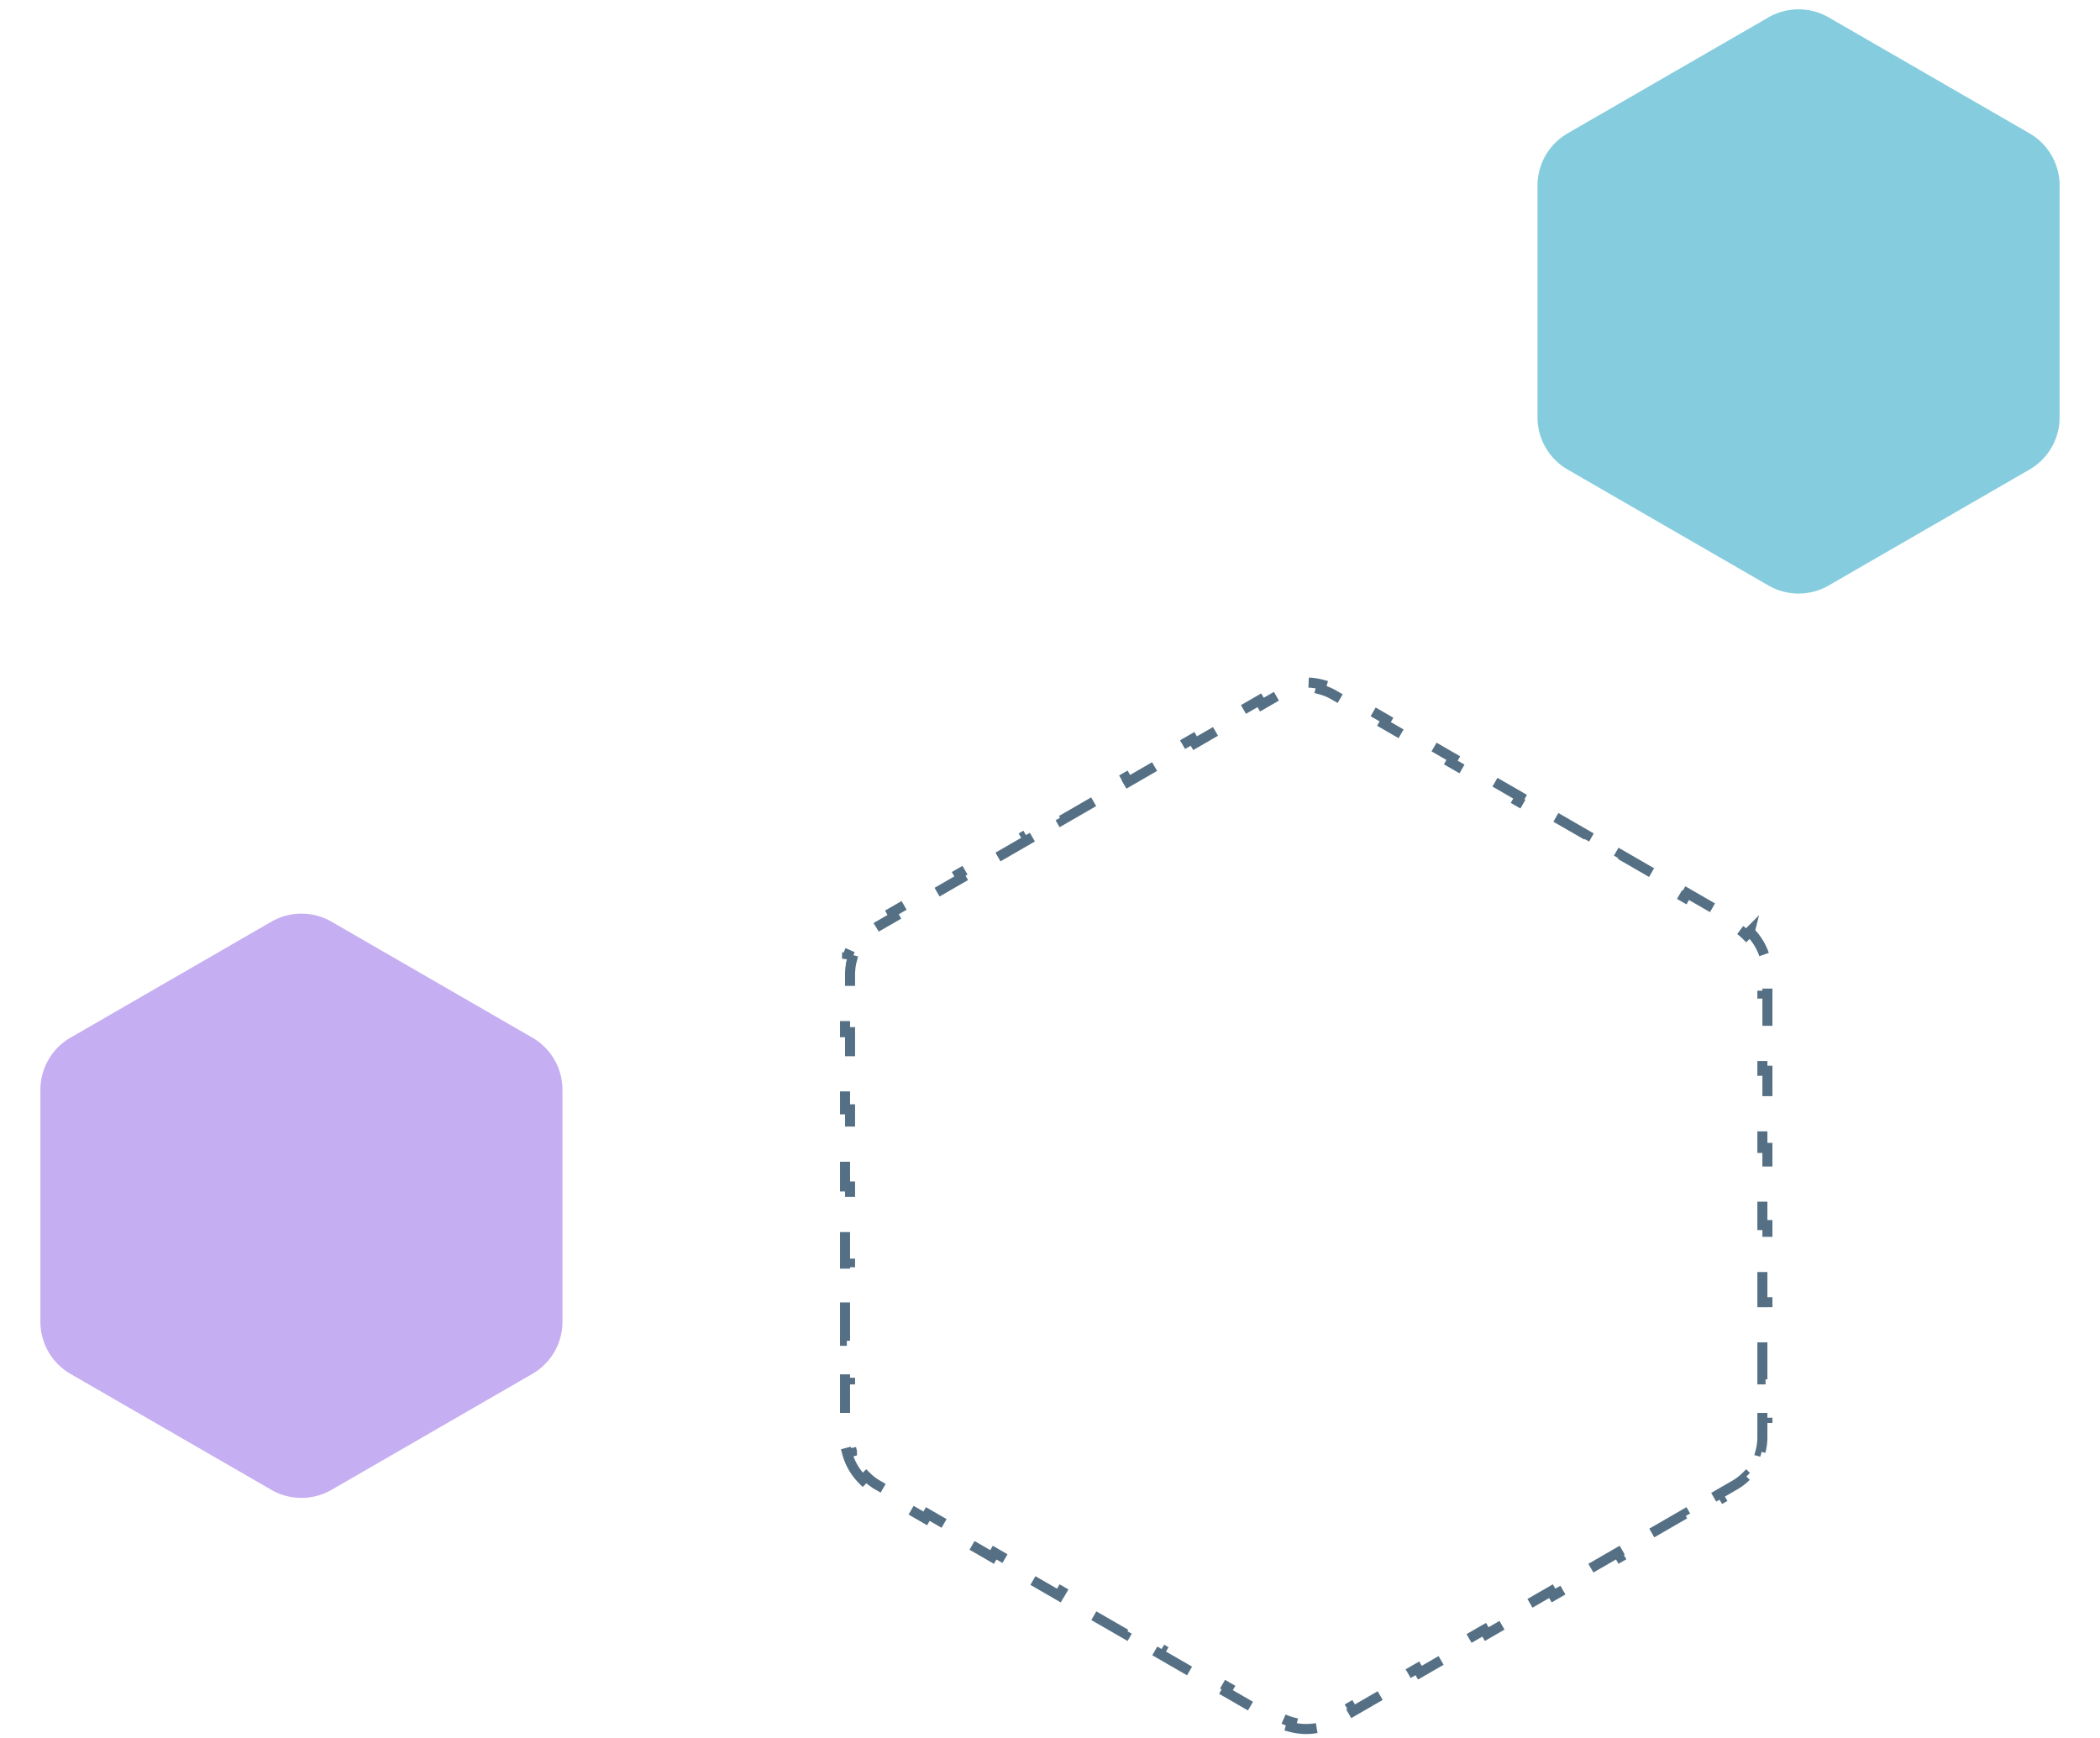 <svg xmlns="http://www.w3.org/2000/svg" width="209" height="173" fill="none" viewBox="0 0 209 173">
  <path fill="#C5AEF2" d="M27 91.732a6 6 0 0 1 6 0l19.98 11.536a6 6 0 0 1 3 5.196v23.072a6 6 0 0 1-3 5.196L33 148.268a5.999 5.999 0 0 1-6 0L7.02 136.732a6 6 0 0 1-3-5.196v-23.072a6 6 0 0 1 3-5.196L27 91.732Z"/>
  <path fill="#85CDDE" d="M176 1.732a6 6 0 0 1 6 0l19.981 11.536a6 6 0 0 1 3 5.196v23.072a6 6 0 0 1-3 5.196L182 58.268a6 6 0 0 1-6 0l-19.981-11.536a6 6 0 0 1-3-5.196V18.464a6 6 0 0 1 3-5.196L176 1.732Z"/>
  <path stroke="#557085" stroke-dasharray="4 4" d="M85.858 147.279a6.006 6.006 0 0 1-1.553-2.69l.483-.13a5.493 5.493 0 0 1-.187-1.423v-1.92h-.5v-3.839h.5v-3.839h-.5v-3.84h.5v-3.839h-.5v-3.839h.5v-3.84h-.5v-3.839h.5v-3.839h-.5v-3.84h.5v-3.839h-.5v-3.84h.5v-1.919c0-.487.064-.965.187-1.423l-.483-.13a6.003 6.003 0 0 1 1.553-2.69l.353.354c.336-.336.718-.63 1.14-.874l1.662-.96-.25-.433 3.325-1.92.25.433 3.325-1.92-.25-.432 3.325-1.92.25.433 3.325-1.92-.25-.433 3.325-1.92.25.434 3.325-1.92-.25-.433 3.325-1.92.25.433 3.325-1.92-.25-.432 3.325-1.92.25.433 3.325-1.92-.25-.432 3.325-1.92.25.433 1.662-.96a5.497 5.497 0 0 1 1.326-.55l-.129-.483a6.005 6.005 0 0 1 3.106 0l-.129.483c.458.123.904.306 1.326.55l1.662.96.25-.433 3.325 1.92-.25.433 3.325 1.92.25-.434 3.325 1.92-.25.433 3.325 1.92.25-.433 3.325 1.92-.25.432 3.325 1.92.25-.433 3.325 1.92-.25.433 3.325 1.92.25-.434 3.325 1.92-.25.433 3.325 1.92.25-.434 3.325 1.92-.25.433 1.662.96c.422.244.804.538 1.14.874l.353-.354a6.002 6.002 0 0 1 1.553 2.69l-.483.13c.123.458.187.936.187 1.423v1.92h.5v3.839h-.5v3.839h.5v3.84h-.5v3.839h.5v3.839h-.5v3.84h.5v3.839h-.5v3.839h.5v3.84h-.5v3.839h.5v3.839h-.5v1.92c0 .487-.064.965-.187 1.423l.483.13a6.006 6.006 0 0 1-1.553 2.69l-.353-.354c-.336.336-.718.63-1.14.874l-1.662.96.25.433-3.325 1.92-.25-.433-3.325 1.919.25.433-3.325 1.92-.25-.433-3.325 1.92.25.433-3.325 1.919-.25-.433-3.325 1.92.25.433-3.325 1.919-.25-.433-3.325 1.92.25.433-3.325 1.92-.25-.433-3.325 1.919.25.433-3.325 1.92-.25-.433-1.662.96a5.494 5.494 0 0 1-1.326.55l.129.482a5.992 5.992 0 0 1-3.106 0l.129-.482a5.494 5.494 0 0 1-1.326-.55l-1.662-.96-.25.433-3.325-1.92.25-.433-3.325-1.919-.25.433-3.325-1.92.25-.433-3.325-1.92-.25.433-3.325-1.919.25-.433-3.325-1.92-.25.433-3.325-1.919.25-.433-3.325-1.92-.25.433-3.325-1.92.25-.433-3.325-1.919-.25.433-3.325-1.92.25-.433-1.662-.96a5.49 5.49 0 0 1-1.14-.874l-.353.354Z"/>
</svg>

